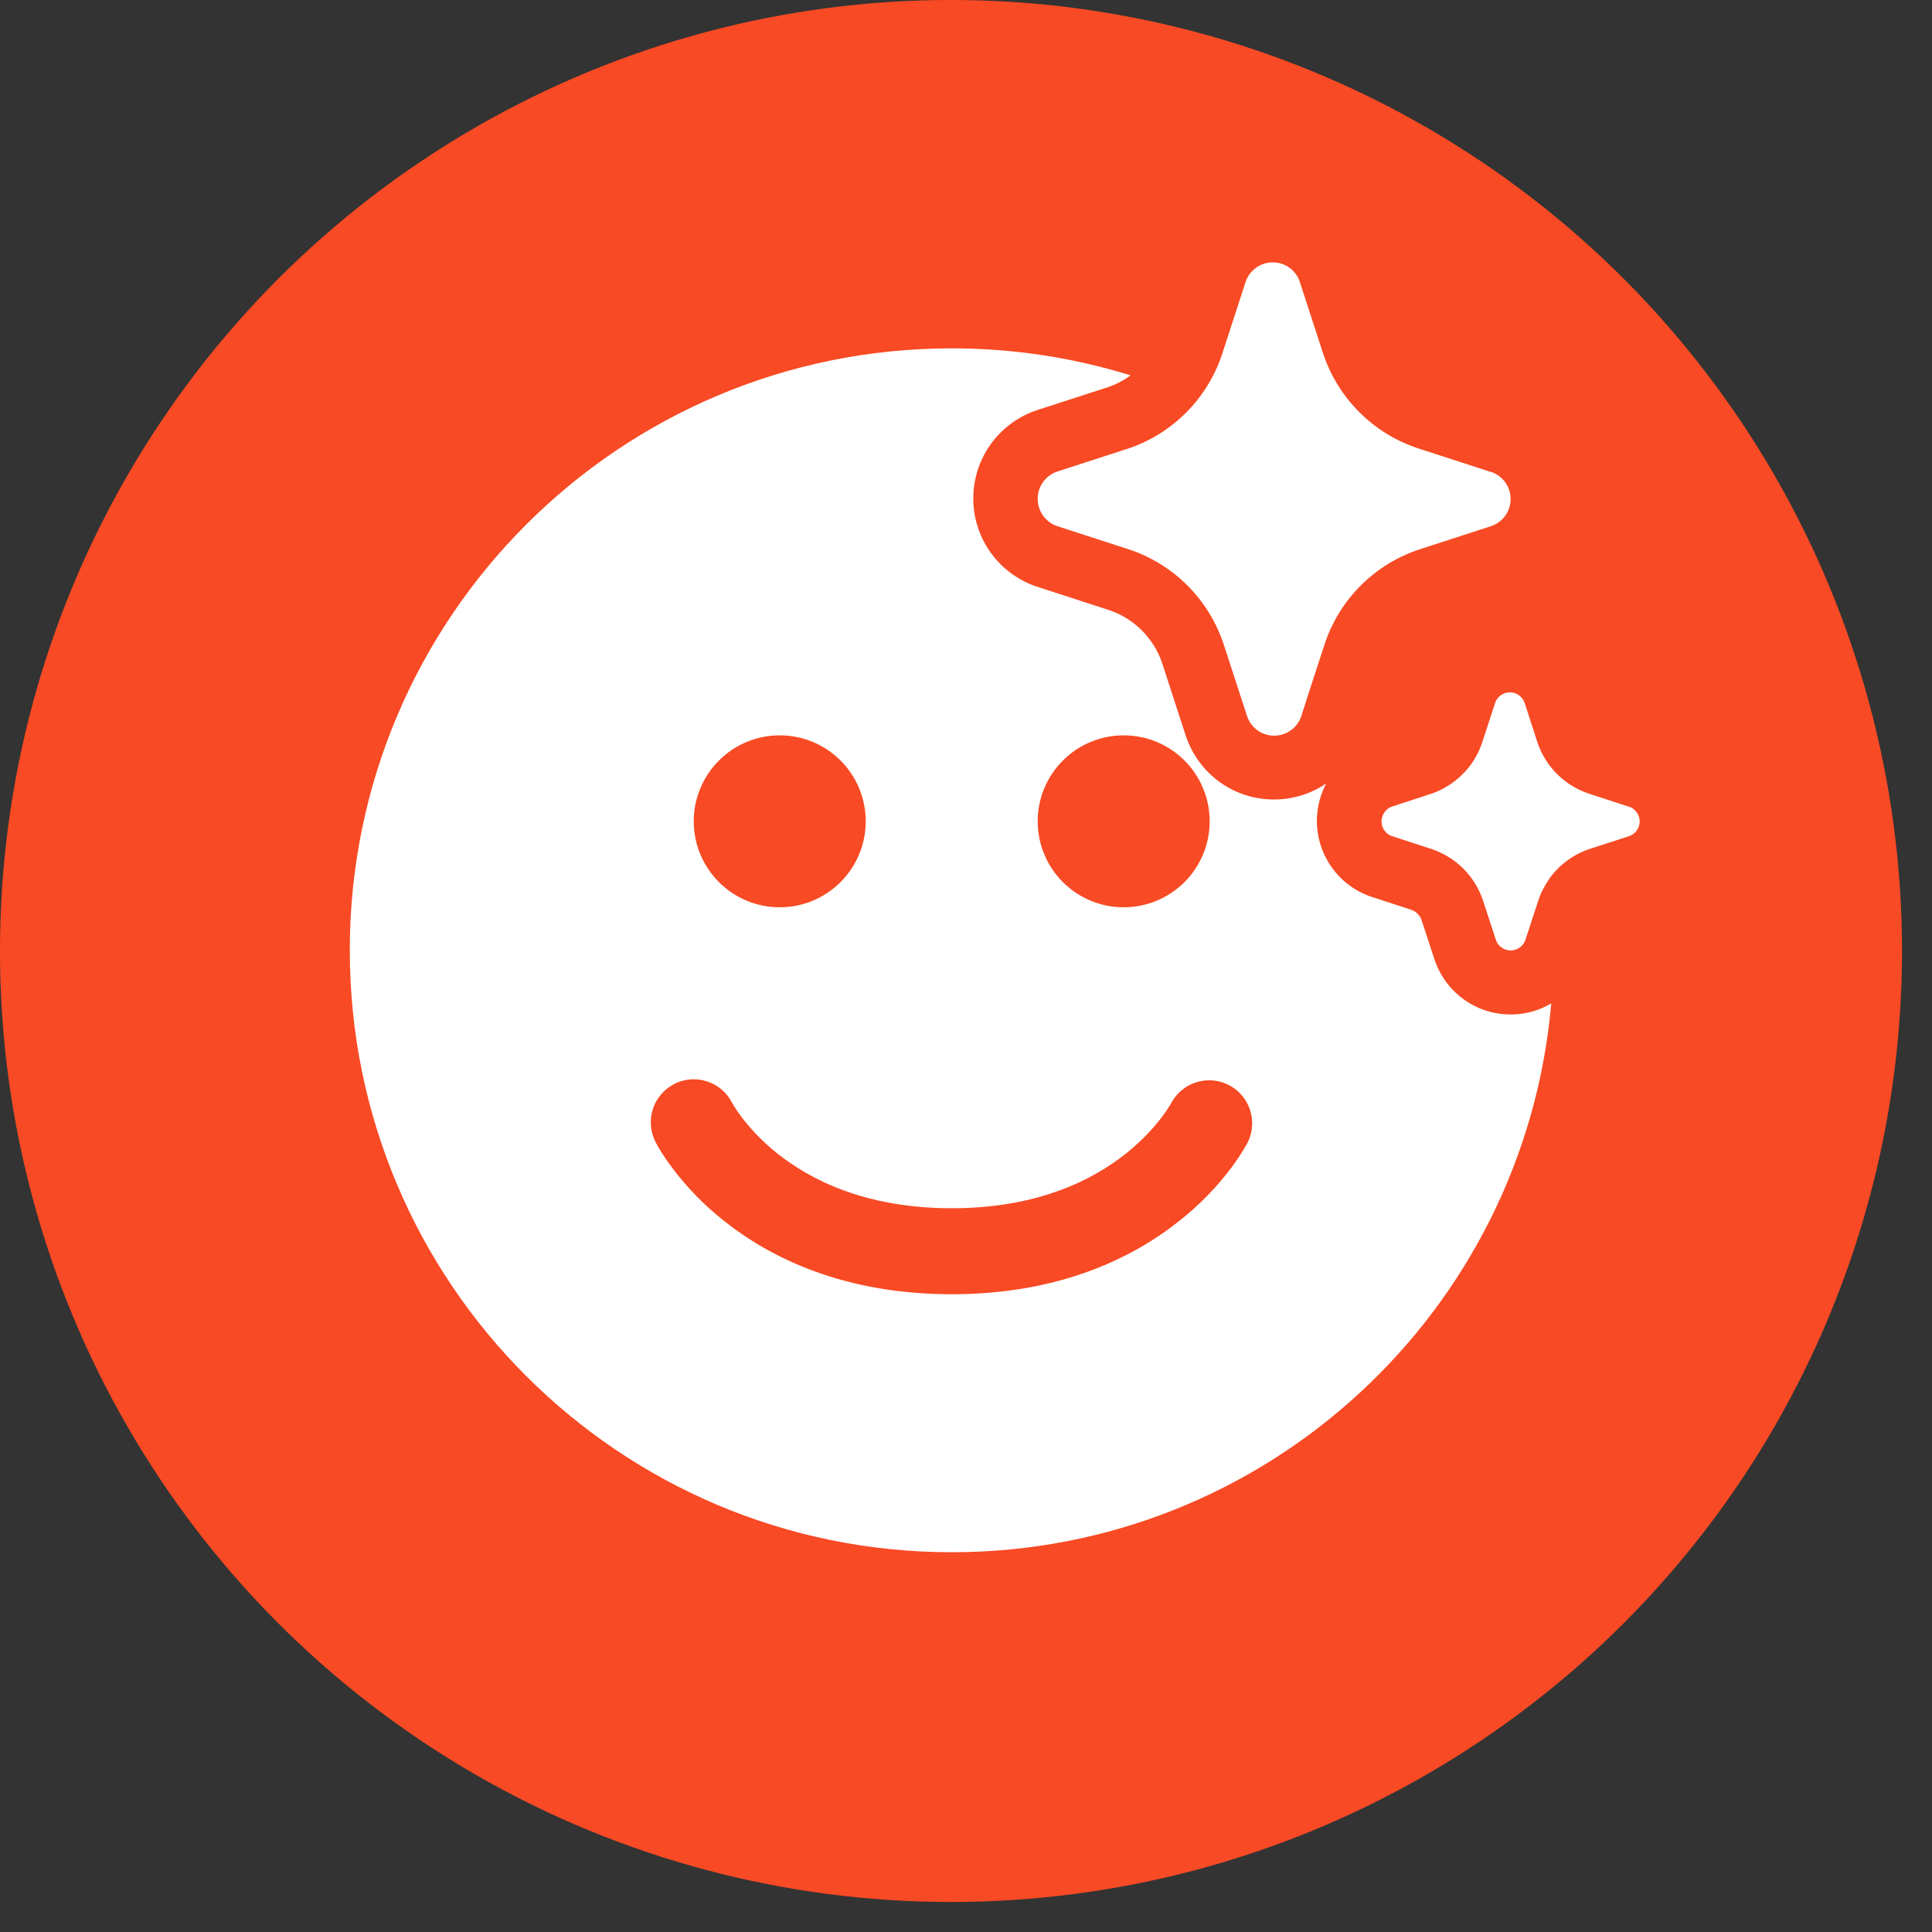 <svg width="39" height="39" viewBox="0 0 39 39" fill="none" xmlns="http://www.w3.org/2000/svg">
<rect x="0" y="0" width="39" height="39" fill="#333333" stroke="none"/>
<circle cx="19.197" cy="19.197" r="17.258" fill="#F84A24" stroke="#F84A24" stroke-width="3.879"/>
<path d="M20.95 10.121C20.959 10.232 21 10.338 21.068 10.426C21.136 10.514 21.228 10.581 21.333 10.618L22.794 11.092C23.239 11.24 23.643 11.491 23.974 11.823C24.305 12.155 24.554 12.56 24.701 13.005L25.177 14.466C25.206 14.55 25.255 14.626 25.319 14.688C25.383 14.751 25.461 14.797 25.546 14.824C25.631 14.851 25.721 14.858 25.809 14.844C25.898 14.83 25.981 14.796 26.054 14.745C26.141 14.683 26.209 14.599 26.251 14.502L26.252 14.499L26.256 14.49C26.261 14.482 26.265 14.475 26.265 14.466L26.369 14.145L26.368 14.142L26.741 12.998C26.888 12.554 27.137 12.151 27.468 11.82C27.799 11.489 28.203 11.24 28.647 11.092L30.109 10.618C30.221 10.578 30.319 10.504 30.388 10.407C30.457 10.309 30.494 10.193 30.494 10.074C30.494 9.954 30.457 9.838 30.388 9.74C30.319 9.643 30.221 9.569 30.109 9.529L30.079 9.522L28.619 9.048C28.174 8.9 27.771 8.651 27.44 8.32C27.109 7.989 26.859 7.586 26.711 7.142L26.236 5.682C26.197 5.569 26.123 5.471 26.026 5.402C25.928 5.333 25.811 5.296 25.692 5.296C25.572 5.296 25.456 5.333 25.358 5.402C25.26 5.471 25.187 5.569 25.147 5.682L24.672 7.142L24.66 7.178C24.512 7.611 24.267 8.005 23.943 8.329C23.62 8.653 23.227 8.899 22.794 9.048L21.333 9.522C21.211 9.565 21.108 9.647 21.038 9.756C20.969 9.864 20.938 9.993 20.95 10.121ZM29.567 15.584L29.57 15.583C29.729 15.409 29.849 15.205 29.922 14.982L30.182 14.186C30.204 14.124 30.244 14.071 30.297 14.034C30.35 13.996 30.414 13.976 30.479 13.976C30.544 13.976 30.607 13.996 30.66 14.034C30.713 14.071 30.754 14.124 30.776 14.186L31.034 14.982C31.115 15.225 31.251 15.445 31.431 15.625C31.612 15.805 31.832 15.941 32.075 16.021L32.871 16.281L32.888 16.284C32.95 16.306 33.003 16.346 33.041 16.399C33.079 16.452 33.099 16.516 33.099 16.581C33.099 16.646 33.079 16.71 33.041 16.763C33.003 16.816 32.95 16.857 32.888 16.878L32.09 17.137C31.763 17.246 31.478 17.455 31.276 17.735L31.277 17.738C31.181 17.872 31.104 18.022 31.052 18.18L30.791 18.977C30.769 19.038 30.729 19.091 30.676 19.128C30.623 19.166 30.559 19.186 30.494 19.186C30.429 19.186 30.366 19.166 30.313 19.128C30.259 19.091 30.219 19.038 30.198 18.977L29.937 18.18C29.857 17.937 29.721 17.716 29.54 17.535C29.359 17.355 29.138 17.218 28.896 17.138L28.098 16.878C28.021 16.851 27.957 16.795 27.921 16.721C27.884 16.648 27.878 16.564 27.903 16.486C27.912 16.456 27.926 16.427 27.944 16.401L27.949 16.395C27.986 16.342 28.039 16.302 28.101 16.281L28.898 16.021C29.154 15.933 29.383 15.782 29.567 15.584ZM19.212 31.334C12.501 31.334 7.061 25.894 7.061 19.183C7.061 12.472 12.501 7.032 19.212 7.032C20.469 7.032 21.682 7.223 22.822 7.577C22.684 7.678 22.532 7.758 22.371 7.814L20.931 8.28C20.56 8.404 20.236 8.641 20.006 8.957C19.776 9.273 19.65 9.654 19.647 10.045C19.643 10.436 19.762 10.819 19.987 11.139C20.212 11.46 20.531 11.702 20.9 11.832L22.392 12.317C22.643 12.402 22.87 12.544 23.056 12.732C23.242 12.92 23.382 13.148 23.464 13.399L23.937 14.855C24.064 15.233 24.307 15.563 24.632 15.795C24.944 16.016 25.316 16.136 25.699 16.139C26.081 16.143 26.456 16.03 26.772 15.815C26.663 16.02 26.599 16.247 26.586 16.479C26.572 16.711 26.609 16.943 26.694 17.16C26.779 17.376 26.909 17.572 27.076 17.734C27.244 17.895 27.444 18.019 27.663 18.096L28.491 18.366C28.539 18.383 28.583 18.411 28.619 18.448C28.655 18.485 28.682 18.529 28.698 18.578L28.958 19.37C29.034 19.599 29.16 19.808 29.327 19.982C29.494 20.156 29.699 20.291 29.925 20.376C30.151 20.461 30.393 20.494 30.633 20.473C30.874 20.452 31.107 20.378 31.314 20.255C30.773 26.465 25.561 31.334 19.212 31.334ZM15.74 18.315C16.2 18.315 16.642 18.132 16.967 17.807C17.293 17.481 17.476 17.04 17.476 16.579C17.476 16.119 17.293 15.678 16.967 15.352C16.642 15.026 16.2 14.844 15.74 14.844C15.28 14.844 14.838 15.026 14.513 15.352C14.187 15.678 14.004 16.119 14.004 16.579C14.004 17.04 14.187 17.481 14.513 17.807C14.838 18.132 15.28 18.315 15.74 18.315ZM24.419 16.579C24.419 16.119 24.236 15.678 23.911 15.352C23.585 15.026 23.143 14.844 22.683 14.844C22.223 14.844 21.781 15.026 21.456 15.352C21.13 15.678 20.947 16.119 20.947 16.579C20.947 17.04 21.13 17.481 21.456 17.807C21.781 18.132 22.223 18.315 22.683 18.315C23.143 18.315 23.585 18.132 23.911 17.807C24.236 17.481 24.419 17.04 24.419 16.579ZM13.616 21.879C13.411 21.982 13.254 22.162 13.181 22.38C13.109 22.599 13.126 22.837 13.228 23.043V23.045L13.23 23.047L13.233 23.052L13.24 23.065C13.266 23.117 13.295 23.168 13.326 23.217C13.383 23.31 13.465 23.436 13.575 23.582C13.871 23.974 14.216 24.328 14.601 24.634C15.558 25.4 17.049 26.126 19.212 26.126C21.375 26.126 22.865 25.4 23.822 24.633C24.207 24.328 24.552 23.974 24.849 23.582C24.963 23.429 25.069 23.269 25.164 23.102L25.174 23.084L25.184 23.065L25.191 23.052L25.193 23.047L25.195 23.044V23.043C25.291 22.838 25.303 22.605 25.229 22.392C25.155 22.178 25.002 22.002 24.8 21.9C24.599 21.799 24.366 21.779 24.151 21.846C23.935 21.913 23.754 22.062 23.646 22.26L23.643 22.266L23.614 22.316C23.566 22.393 23.515 22.468 23.46 22.541C23.314 22.736 23.078 23.006 22.738 23.279C22.067 23.815 20.953 24.39 19.212 24.39C17.47 24.39 16.356 23.815 15.685 23.279C15.415 23.064 15.172 22.816 14.963 22.541C14.897 22.453 14.836 22.361 14.781 22.266L14.777 22.26C14.673 22.056 14.493 21.901 14.275 21.83C14.058 21.758 13.821 21.776 13.616 21.878V21.879Z" fill="white"/>
</svg>
